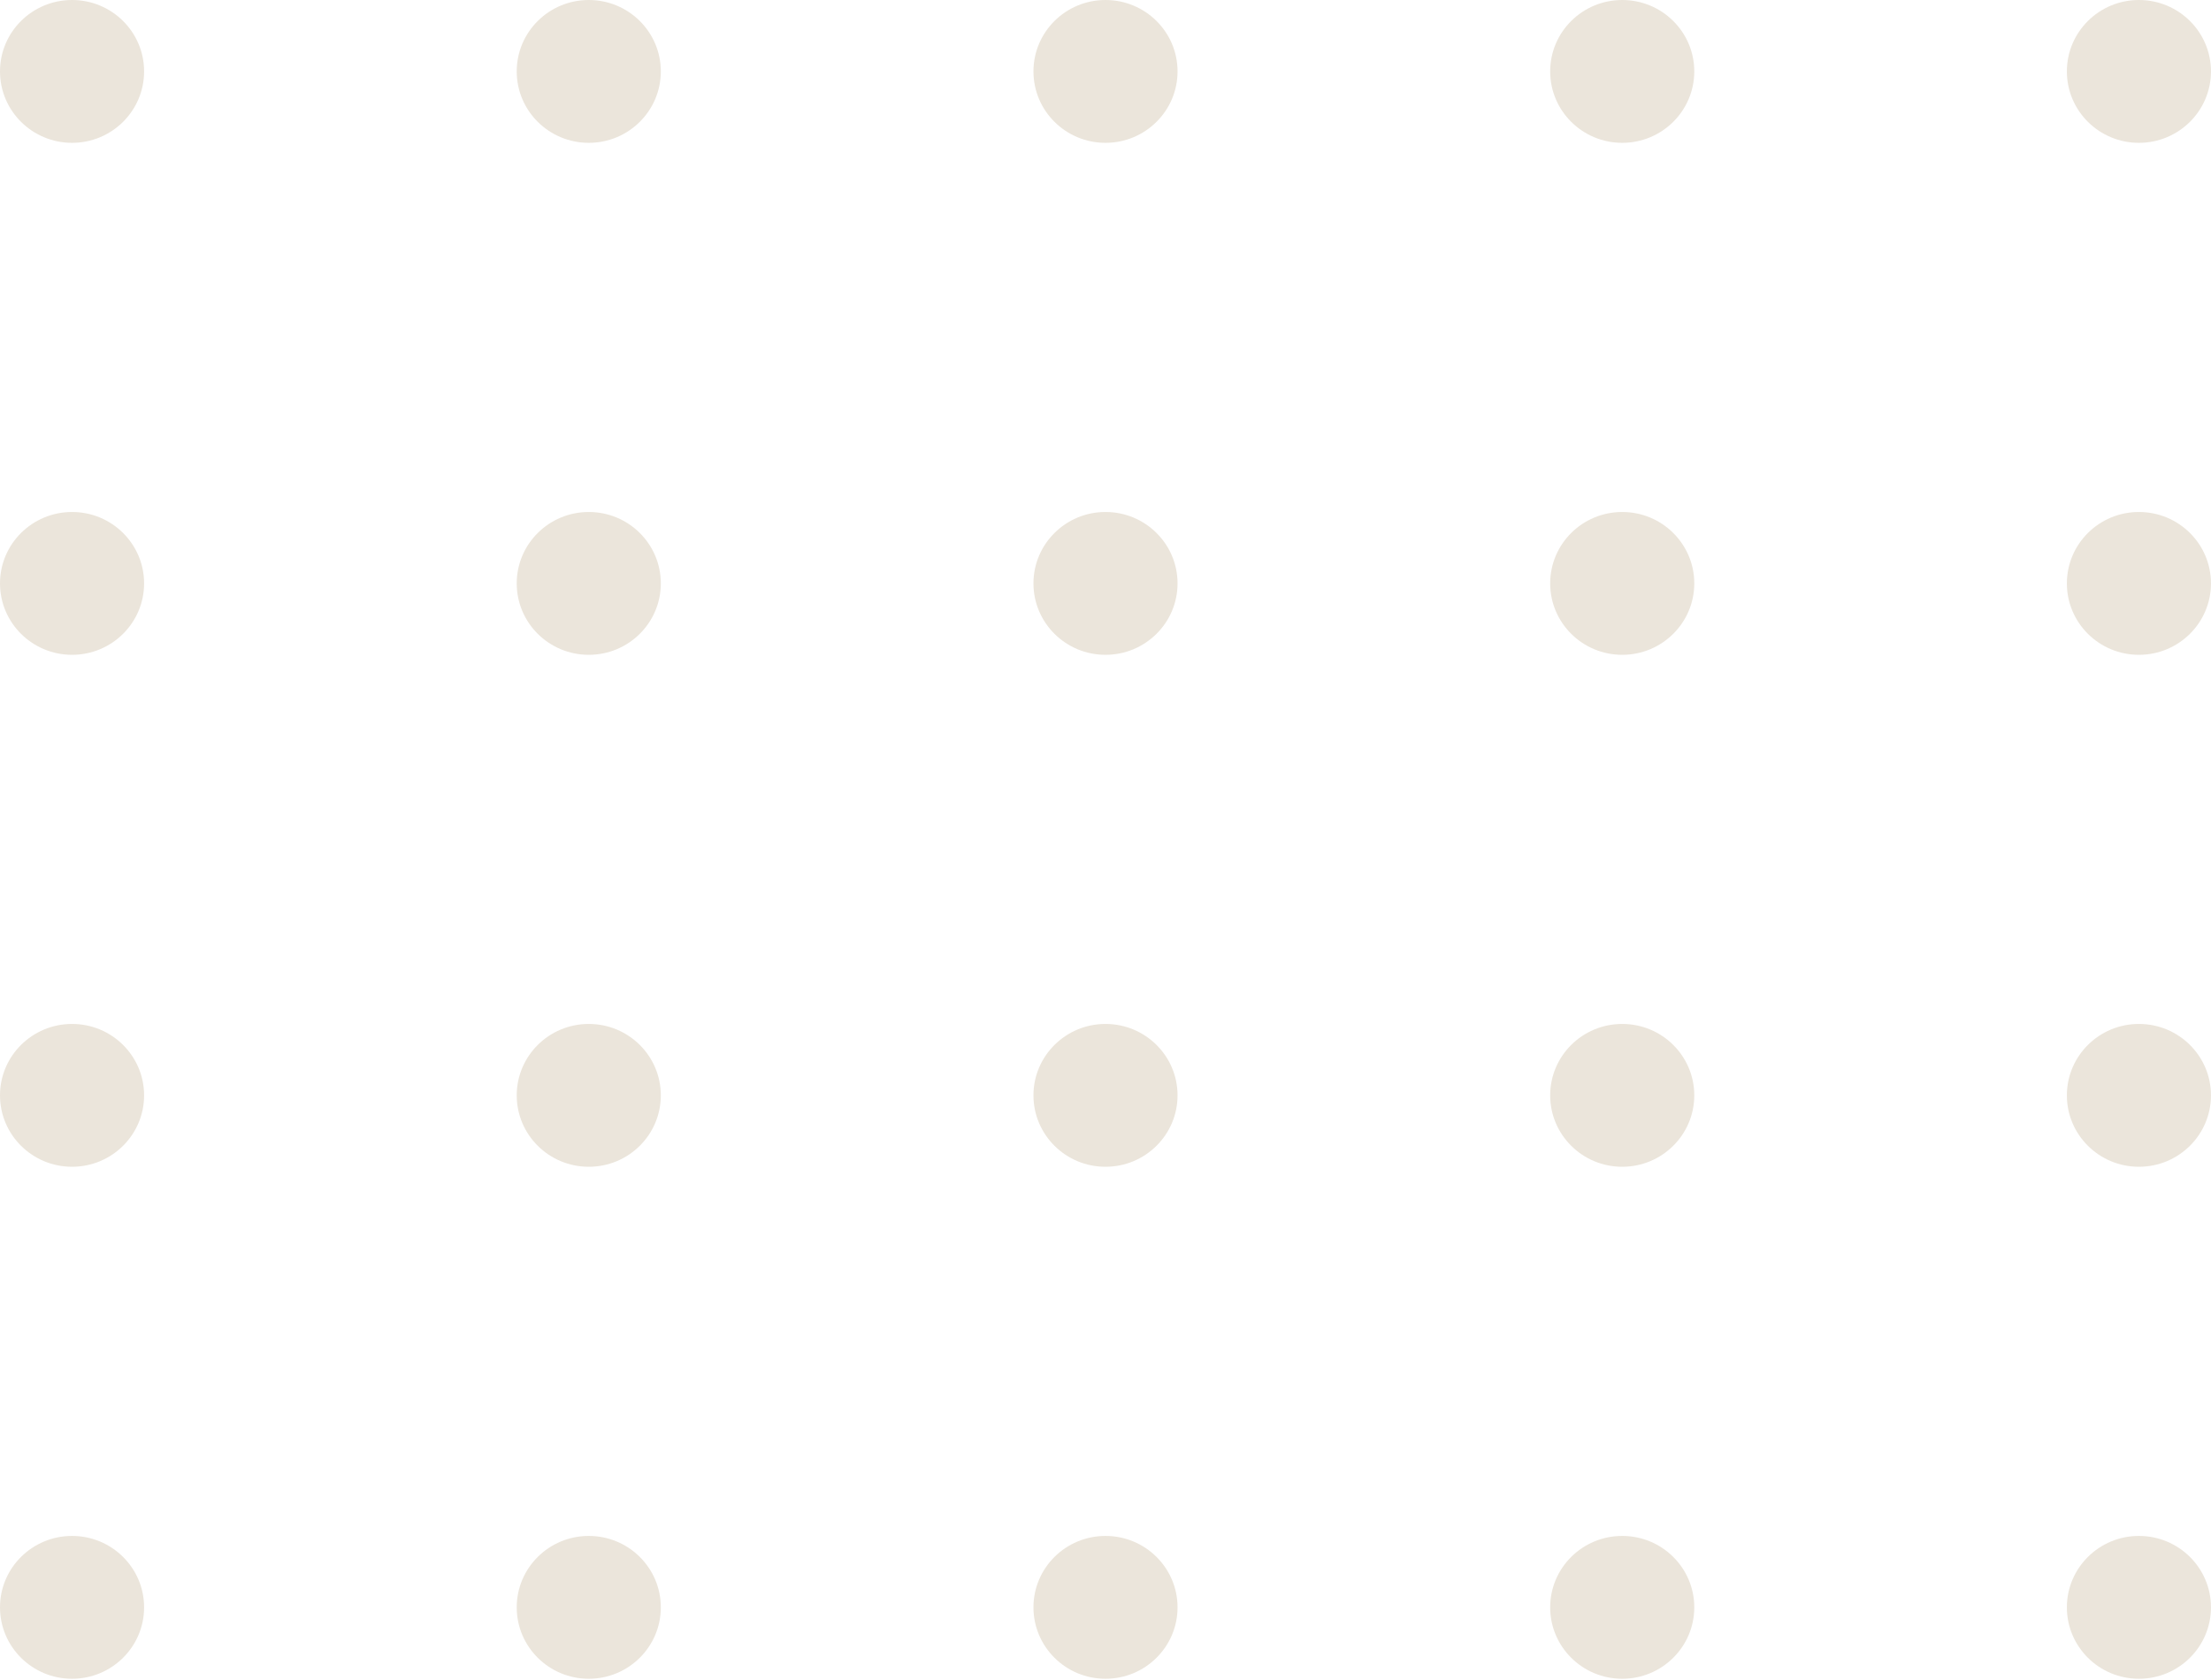 <svg width="75" height="57" viewBox="0 0 75 57" fill="none" xmlns="http://www.w3.org/2000/svg">
<ellipse cx="2.444" cy="54.535" rx="2.423" ry="2.444" transform="rotate(-90 2.444 54.535)" fill="#EBE5DB"/>
<ellipse cx="2.444" cy="37.164" rx="2.423" ry="2.444" transform="rotate(-90 2.444 37.164)" fill="#EBE5DB"/>
<ellipse cx="2.444" cy="19.794" rx="2.423" ry="2.444" transform="rotate(-90 2.444 19.794)" fill="#EBE5DB"/>
<ellipse cx="2.444" cy="2.423" rx="2.423" ry="2.444" transform="rotate(-90 2.444 2.423)" fill="#EBE5DB"/>
<ellipse cx="19.972" cy="54.535" rx="2.423" ry="2.444" transform="rotate(-90 19.972 54.535)" fill="#EBE5DB"/>
<ellipse cx="19.972" cy="37.164" rx="2.423" ry="2.444" transform="rotate(-90 19.972 37.164)" fill="#EBE5DB"/>
<ellipse cx="19.972" cy="19.794" rx="2.423" ry="2.444" transform="rotate(-90 19.972 19.794)" fill="#EBE5DB"/>
<ellipse cx="19.972" cy="2.423" rx="2.423" ry="2.444" transform="rotate(-90 19.972 2.423)" fill="#EBE5DB"/>
<ellipse cx="37.5" cy="54.535" rx="2.423" ry="2.444" transform="rotate(-90 37.5 54.535)" fill="#EBE5DB"/>
<ellipse cx="37.5" cy="37.164" rx="2.423" ry="2.444" transform="rotate(-90 37.5 37.164)" fill="#EBE5DB"/>
<ellipse cx="37.5" cy="19.794" rx="2.423" ry="2.444" transform="rotate(-90 37.5 19.794)" fill="#EBE5DB"/>
<ellipse cx="37.5" cy="2.423" rx="2.423" ry="2.444" transform="rotate(-90 37.5 2.423)" fill="#EBE5DB"/>
<ellipse cx="55.028" cy="54.535" rx="2.423" ry="2.444" transform="rotate(-90 55.028 54.535)" fill="#EBE5DB"/>
<ellipse cx="55.028" cy="37.164" rx="2.423" ry="2.444" transform="rotate(-90 55.028 37.164)" fill="#EBE5DB"/>
<ellipse cx="55.028" cy="19.794" rx="2.423" ry="2.444" transform="rotate(-90 55.028 19.794)" fill="#EBE5DB"/>
<ellipse cx="55.028" cy="2.423" rx="2.423" ry="2.444" transform="rotate(-90 55.028 2.423)" fill="#EBE5DB"/>
<ellipse cx="72.555" cy="54.535" rx="2.423" ry="2.444" transform="rotate(-90 72.555 54.535)" fill="#EBE5DB"/>
<ellipse cx="72.555" cy="37.164" rx="2.423" ry="2.444" transform="rotate(-90 72.555 37.164)" fill="#EBE5DB"/>
<ellipse cx="72.555" cy="19.794" rx="2.423" ry="2.444" transform="rotate(-90 72.555 19.794)" fill="#EBE5DB"/>
<ellipse cx="72.555" cy="2.423" rx="2.423" ry="2.444" transform="rotate(-90 72.555 2.423)" fill="#EBE5DB"/>
</svg>

